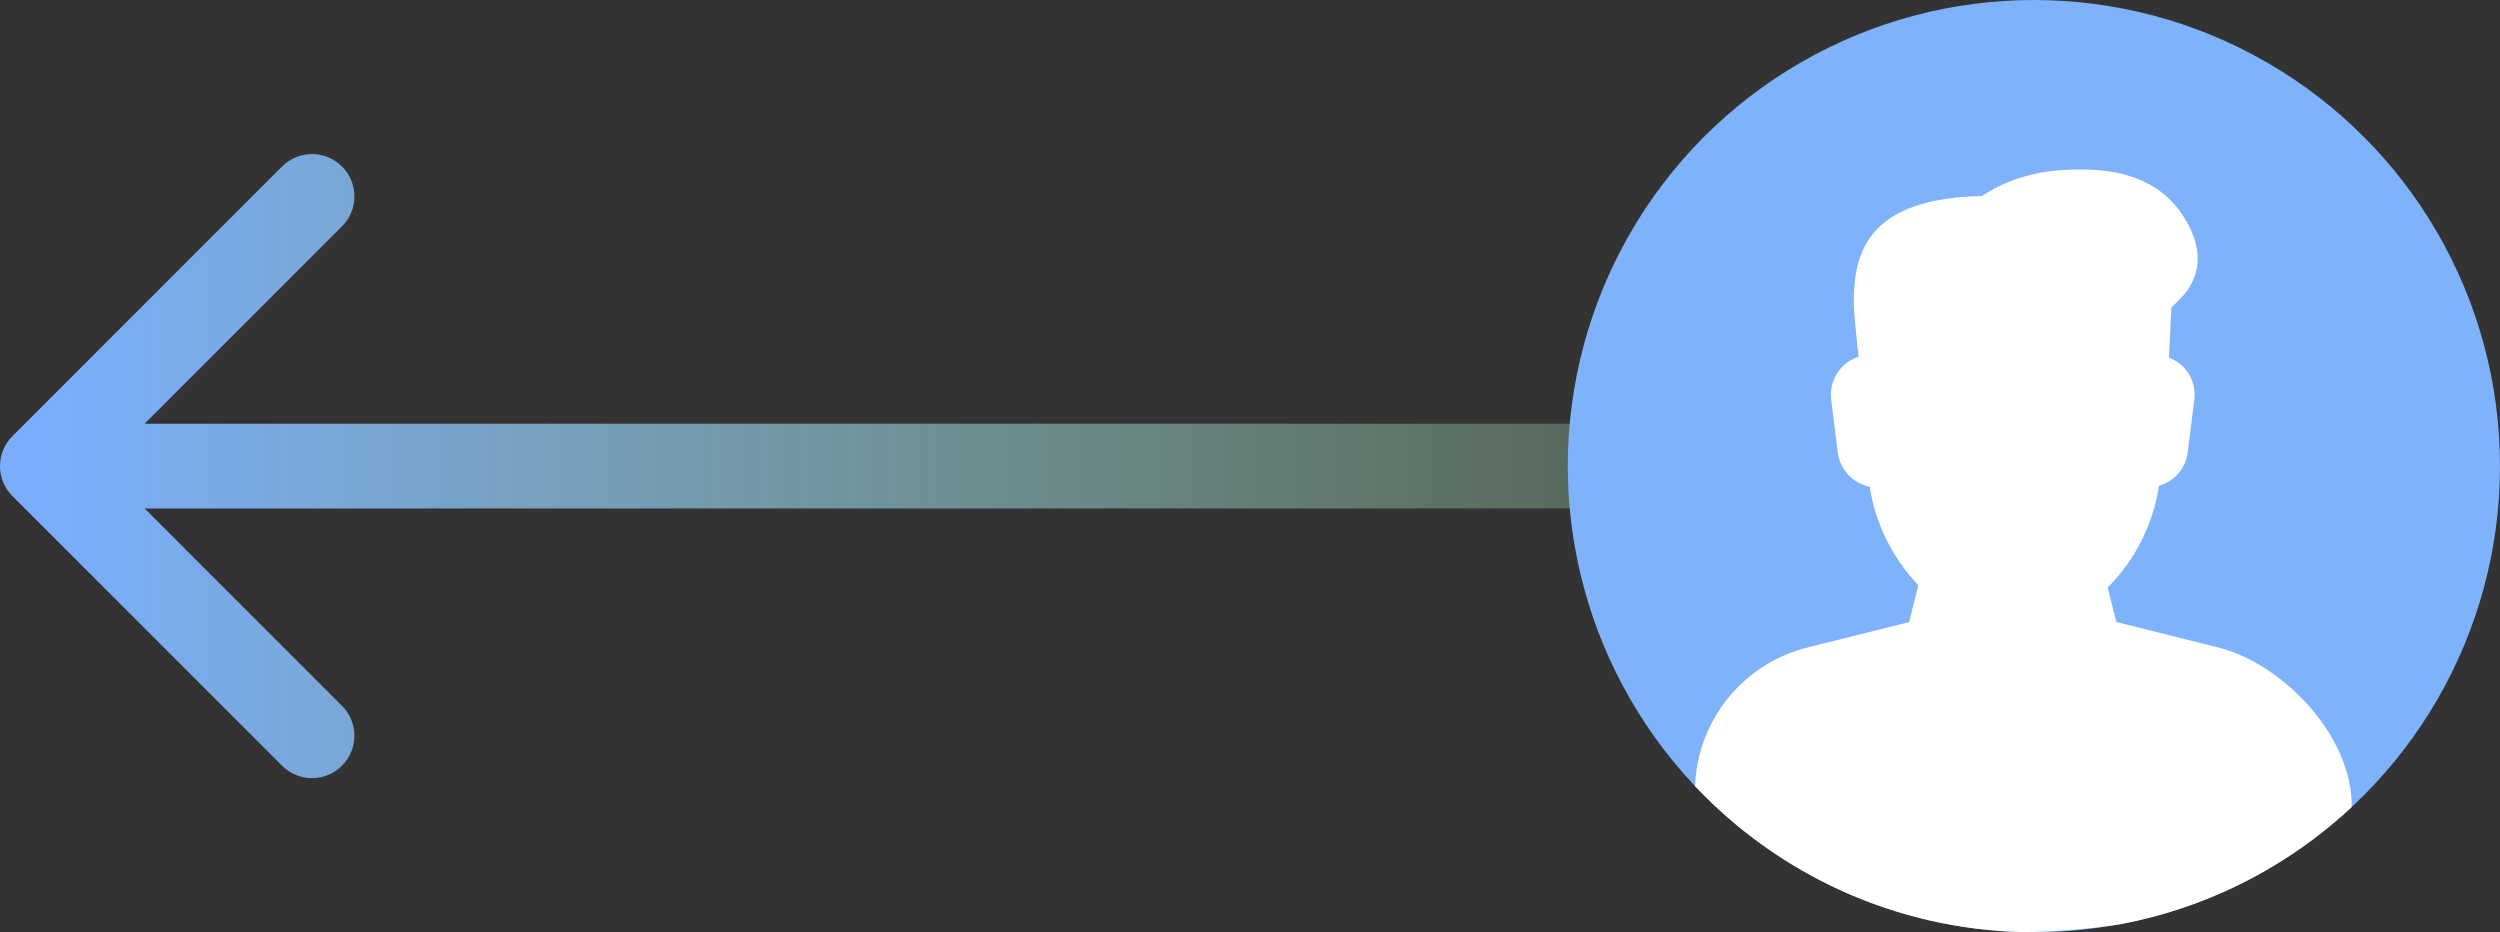 <svg width="59" height="22" viewBox="0 0 59 22" fill="none" xmlns="http://www.w3.org/2000/svg">
<rect x="0" y="0" width="59" height="22" fill="#333333" stroke="none"/>
<path d="M0.293 10.293C-0.098 10.683 -0.098 11.317 0.293 11.707L6.657 18.071C7.047 18.462 7.681 18.462 8.071 18.071C8.462 17.68 8.462 17.047 8.071 16.657L2.414 11L8.071 5.343C8.462 4.953 8.462 4.319 8.071 3.929C7.681 3.538 7.047 3.538 6.657 3.929L0.293 10.293ZM53 10H1V12H53V10Z" fill="url(#paint0_linear)"/>
<circle cx="48" cy="11" r="11" fill="#7EB2FB"/>
<path d="M40.003 18.553C40.062 16.994 41.138 15.659 42.662 15.279L45.056 14.681L45.273 13.81C44.67 13.186 44.254 12.343 44.124 11.484C43.733 11.408 43.423 11.087 43.372 10.679L43.216 9.429C43.183 9.163 43.265 8.894 43.444 8.693C43.557 8.563 43.703 8.469 43.864 8.419C43.819 8.038 43.75 7.406 43.75 7.125C43.75 5.919 44.113 4.682 46.775 4.626C47.708 4 48.709 4 49.144 4C50.247 4 51.043 4.363 51.512 5.079C52.122 6.01 51.83 6.652 51.478 7.026L51.244 7.261L51.187 8.437C51.33 8.492 51.459 8.581 51.562 8.698C51.737 8.898 51.818 9.165 51.785 9.429L51.629 10.679C51.581 11.061 51.306 11.365 50.951 11.465C50.821 12.359 50.382 13.23 49.742 13.864L49.945 14.679L52.34 15.278C53.907 15.67 55.5 17.385 55.5 19C55.5 19.017 55.499 19.034 55.496 19.051C55.401 19.14 55.303 19.227 55.204 19.313C55.199 19.314 55.193 19.314 55.188 19.314C55.188 19.314 55.179 19.327 55.16 19.351C53.735 20.574 51.993 21.439 50.075 21.805C49.394 21.915 48.632 21.985 47.782 21.998C44.719 21.938 41.962 20.626 40.003 18.553Z" fill="white"/>
<defs>
<linearGradient id="paint0_linear" x1="1" y1="11" x2="53" y2="11" gradientUnits="userSpaceOnUse">
<stop stop-color="#7AAEFD"/>
<stop offset="1" stop-color="#C1FFA0" stop-opacity="0"/>
</linearGradient>
</defs>
</svg>
